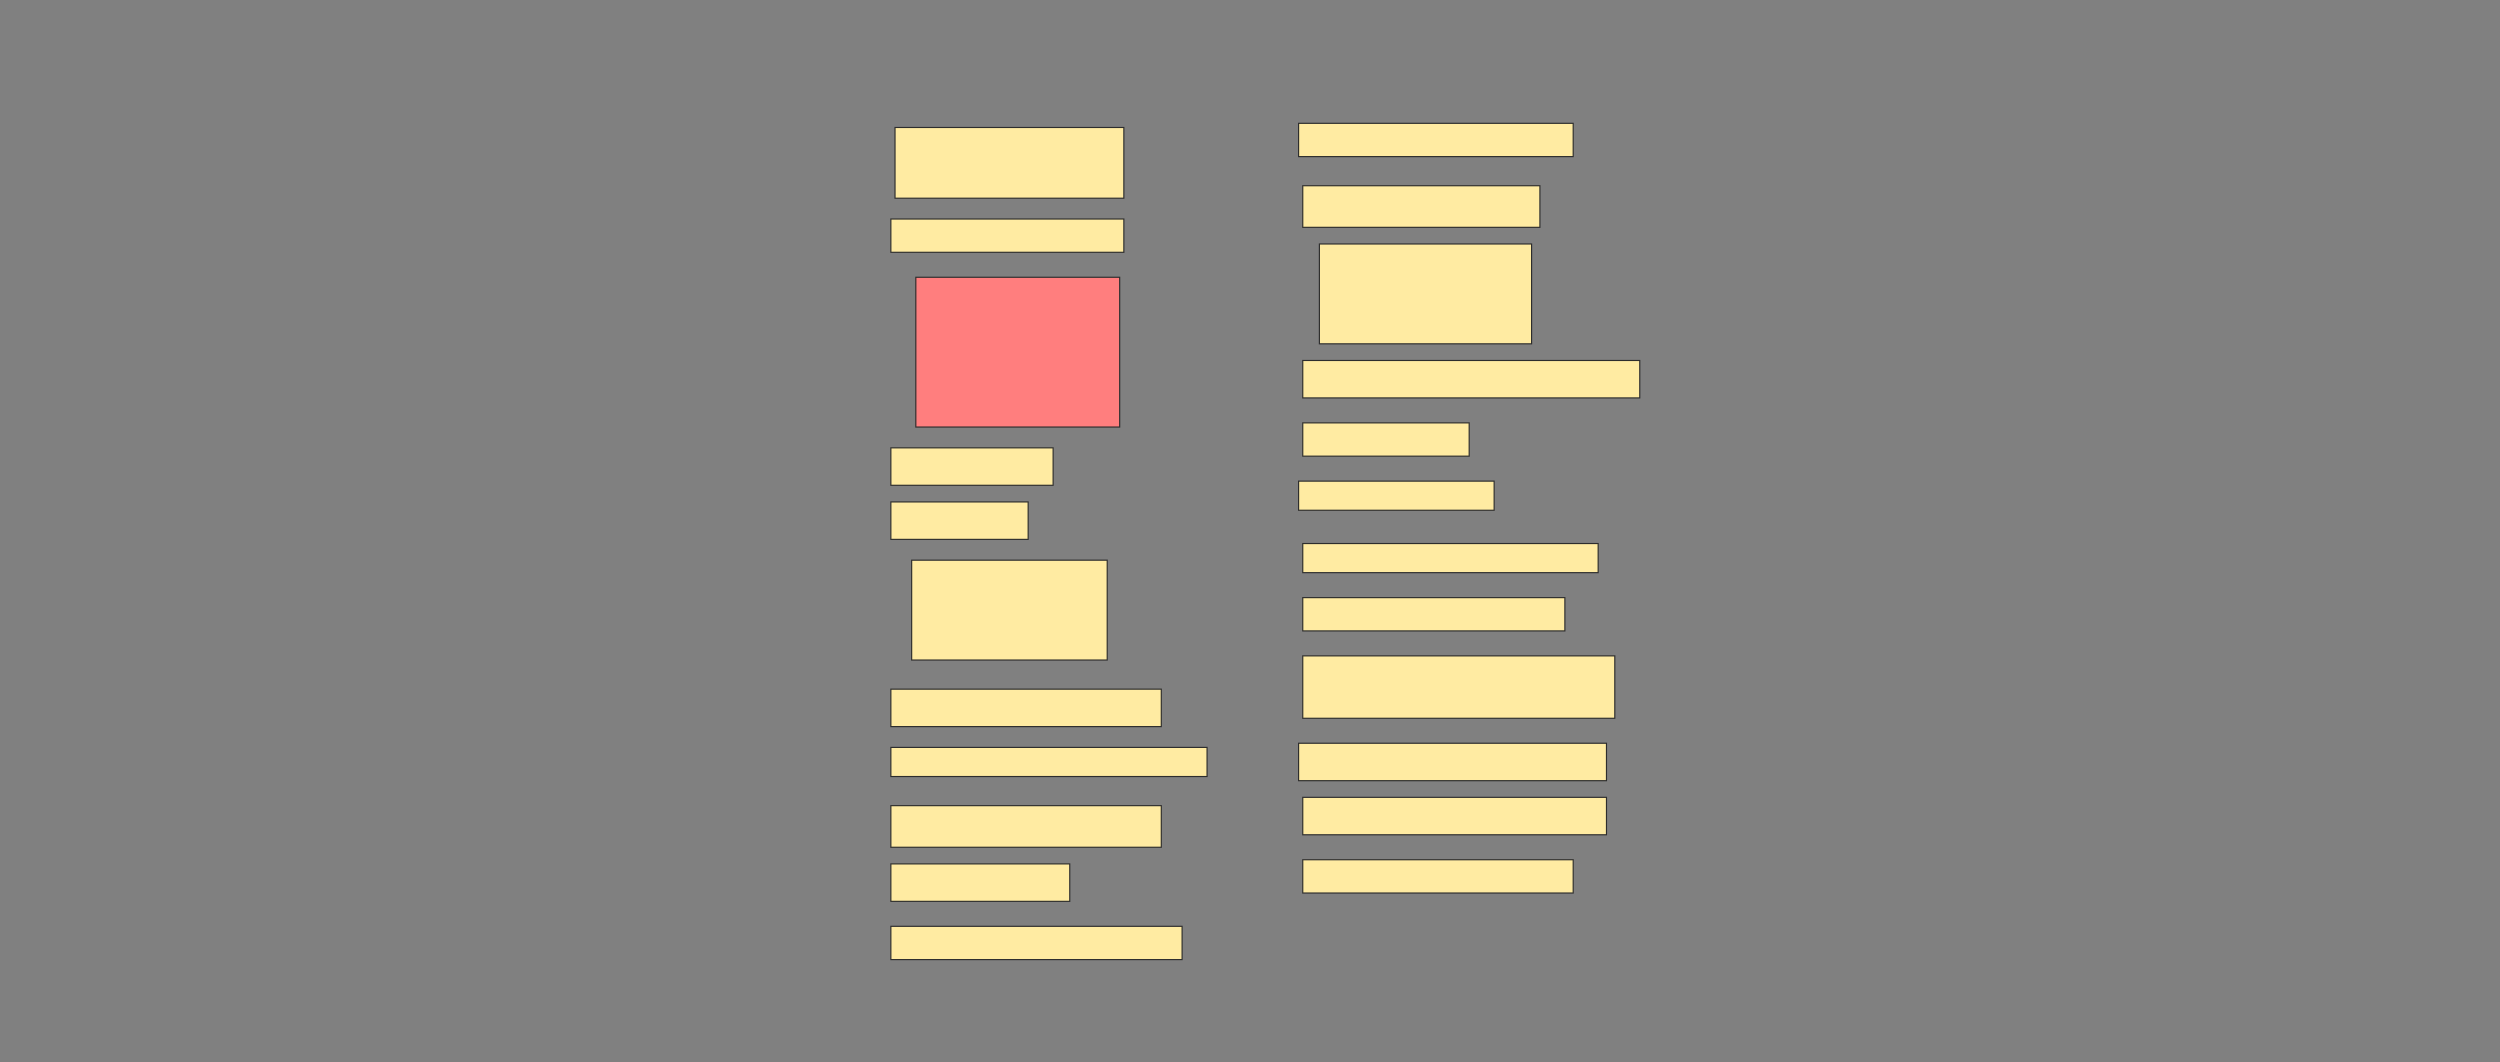 <svg xmlns="http://www.w3.org/2000/svg" width="2146" height="912">
 <rect width="100%" height="100%" fill="#808080" stroke="none"/>
 <!-- Created with Image Occlusion Enhanced -->
 <g>
  <title>Labels</title>
 </g>
 <g>
  <title>Masks</title>
  <rect id="7e0a34f3f01d43249785a68a3b4e36db-ao-1" height="60.714" width="196.429" y="109.429" x="768.286" stroke="#2D2D2D" fill="#FFEBA2"/>
  <rect id="7e0a34f3f01d43249785a68a3b4e36db-ao-2" height="28.571" width="200" y="188" x="764.714" stroke="#2D2D2D" fill="#FFEBA2"/>
  <rect id="7e0a34f3f01d43249785a68a3b4e36db-ao-3" height="128.571" width="175" y="238" x="786.143" stroke="#2D2D2D" fill="#FF7E7E" class="qshape"/>
  <rect id="7e0a34f3f01d43249785a68a3b4e36db-ao-4" height="32.143" width="139.286" y="384.429" x="764.714" stroke="#2D2D2D" fill="#FFEBA2"/>
  <rect id="7e0a34f3f01d43249785a68a3b4e36db-ao-5" height="32.143" width="117.857" y="430.857" x="764.714" stroke="#2D2D2D" fill="#FFEBA2"/>
  <rect id="7e0a34f3f01d43249785a68a3b4e36db-ao-6" height="85.714" width="167.857" y="480.857" x="782.571" stroke="#2D2D2D" fill="#FFEBA2"/>
  <rect id="7e0a34f3f01d43249785a68a3b4e36db-ao-7" height="32.143" width="232.143" y="591.571" x="764.714" stroke="#2D2D2D" fill="#FFEBA2"/>
  <rect id="7e0a34f3f01d43249785a68a3b4e36db-ao-8" height="25" width="271.429" y="641.571" x="764.714" stroke="#2D2D2D" fill="#FFEBA2"/>
  <rect id="7e0a34f3f01d43249785a68a3b4e36db-ao-9" height="35.714" width="232.143" y="691.571" x="764.714" stroke="#2D2D2D" fill="#FFEBA2"/>
  <rect id="7e0a34f3f01d43249785a68a3b4e36db-ao-10" height="32.143" width="153.571" y="741.571" x="764.714" stroke="#2D2D2D" fill="#FFEBA2"/>
  <rect id="7e0a34f3f01d43249785a68a3b4e36db-ao-11" height="28.571" width="250" y="795.143" x="764.714" stroke="#2D2D2D" fill="#FFEBA2"/>
  <rect id="7e0a34f3f01d43249785a68a3b4e36db-ao-12" height="28.571" width="235.714" y="105.857" x="1114.714" stroke="#2D2D2D" fill="#FFEBA2"/>
  <rect id="7e0a34f3f01d43249785a68a3b4e36db-ao-13" height="35.714" width="203.571" y="159.429" x="1118.286" stroke="#2D2D2D" fill="#FFEBA2"/>
  <rect id="7e0a34f3f01d43249785a68a3b4e36db-ao-14" height="85.714" width="182.143" y="209.429" x="1132.571" stroke="#2D2D2D" fill="#FFEBA2"/>
  <rect id="7e0a34f3f01d43249785a68a3b4e36db-ao-15" height="32.143" width="289.286" y="309.429" x="1118.286" stroke="#2D2D2D" fill="#FFEBA2"/>
  <rect id="7e0a34f3f01d43249785a68a3b4e36db-ao-16" height="28.571" width="142.857" y="363" x="1118.286" stroke="#2D2D2D" fill="#FFEBA2"/>
  <rect id="7e0a34f3f01d43249785a68a3b4e36db-ao-17" height="25" width="167.857" y="413" x="1114.714" stroke="#2D2D2D" fill="#FFEBA2"/>
  <rect id="7e0a34f3f01d43249785a68a3b4e36db-ao-18" height="25" width="253.571" y="466.571" x="1118.286" stroke="#2D2D2D" fill="#FFEBA2"/>
  <rect id="7e0a34f3f01d43249785a68a3b4e36db-ao-19" height="28.571" width="225" y="513" x="1118.286" stroke="#2D2D2D" fill="#FFEBA2"/>
  <rect stroke="#2D2D2D" id="7e0a34f3f01d43249785a68a3b4e36db-ao-20" height="53.571" width="267.857" y="563" x="1118.286" fill="#FFEBA2"/>
  <rect id="7e0a34f3f01d43249785a68a3b4e36db-ao-21" height="32.143" width="264.286" y="638" x="1114.714" stroke="#2D2D2D" fill="#FFEBA2"/>
  <rect id="7e0a34f3f01d43249785a68a3b4e36db-ao-22" height="32.143" width="260.714" y="684.429" x="1118.286" stroke="#2D2D2D" fill="#FFEBA2"/>
  <rect id="7e0a34f3f01d43249785a68a3b4e36db-ao-23" height="28.571" width="232.143" y="738" x="1118.286" stroke="#2D2D2D" fill="#FFEBA2"/>
 </g>
</svg>